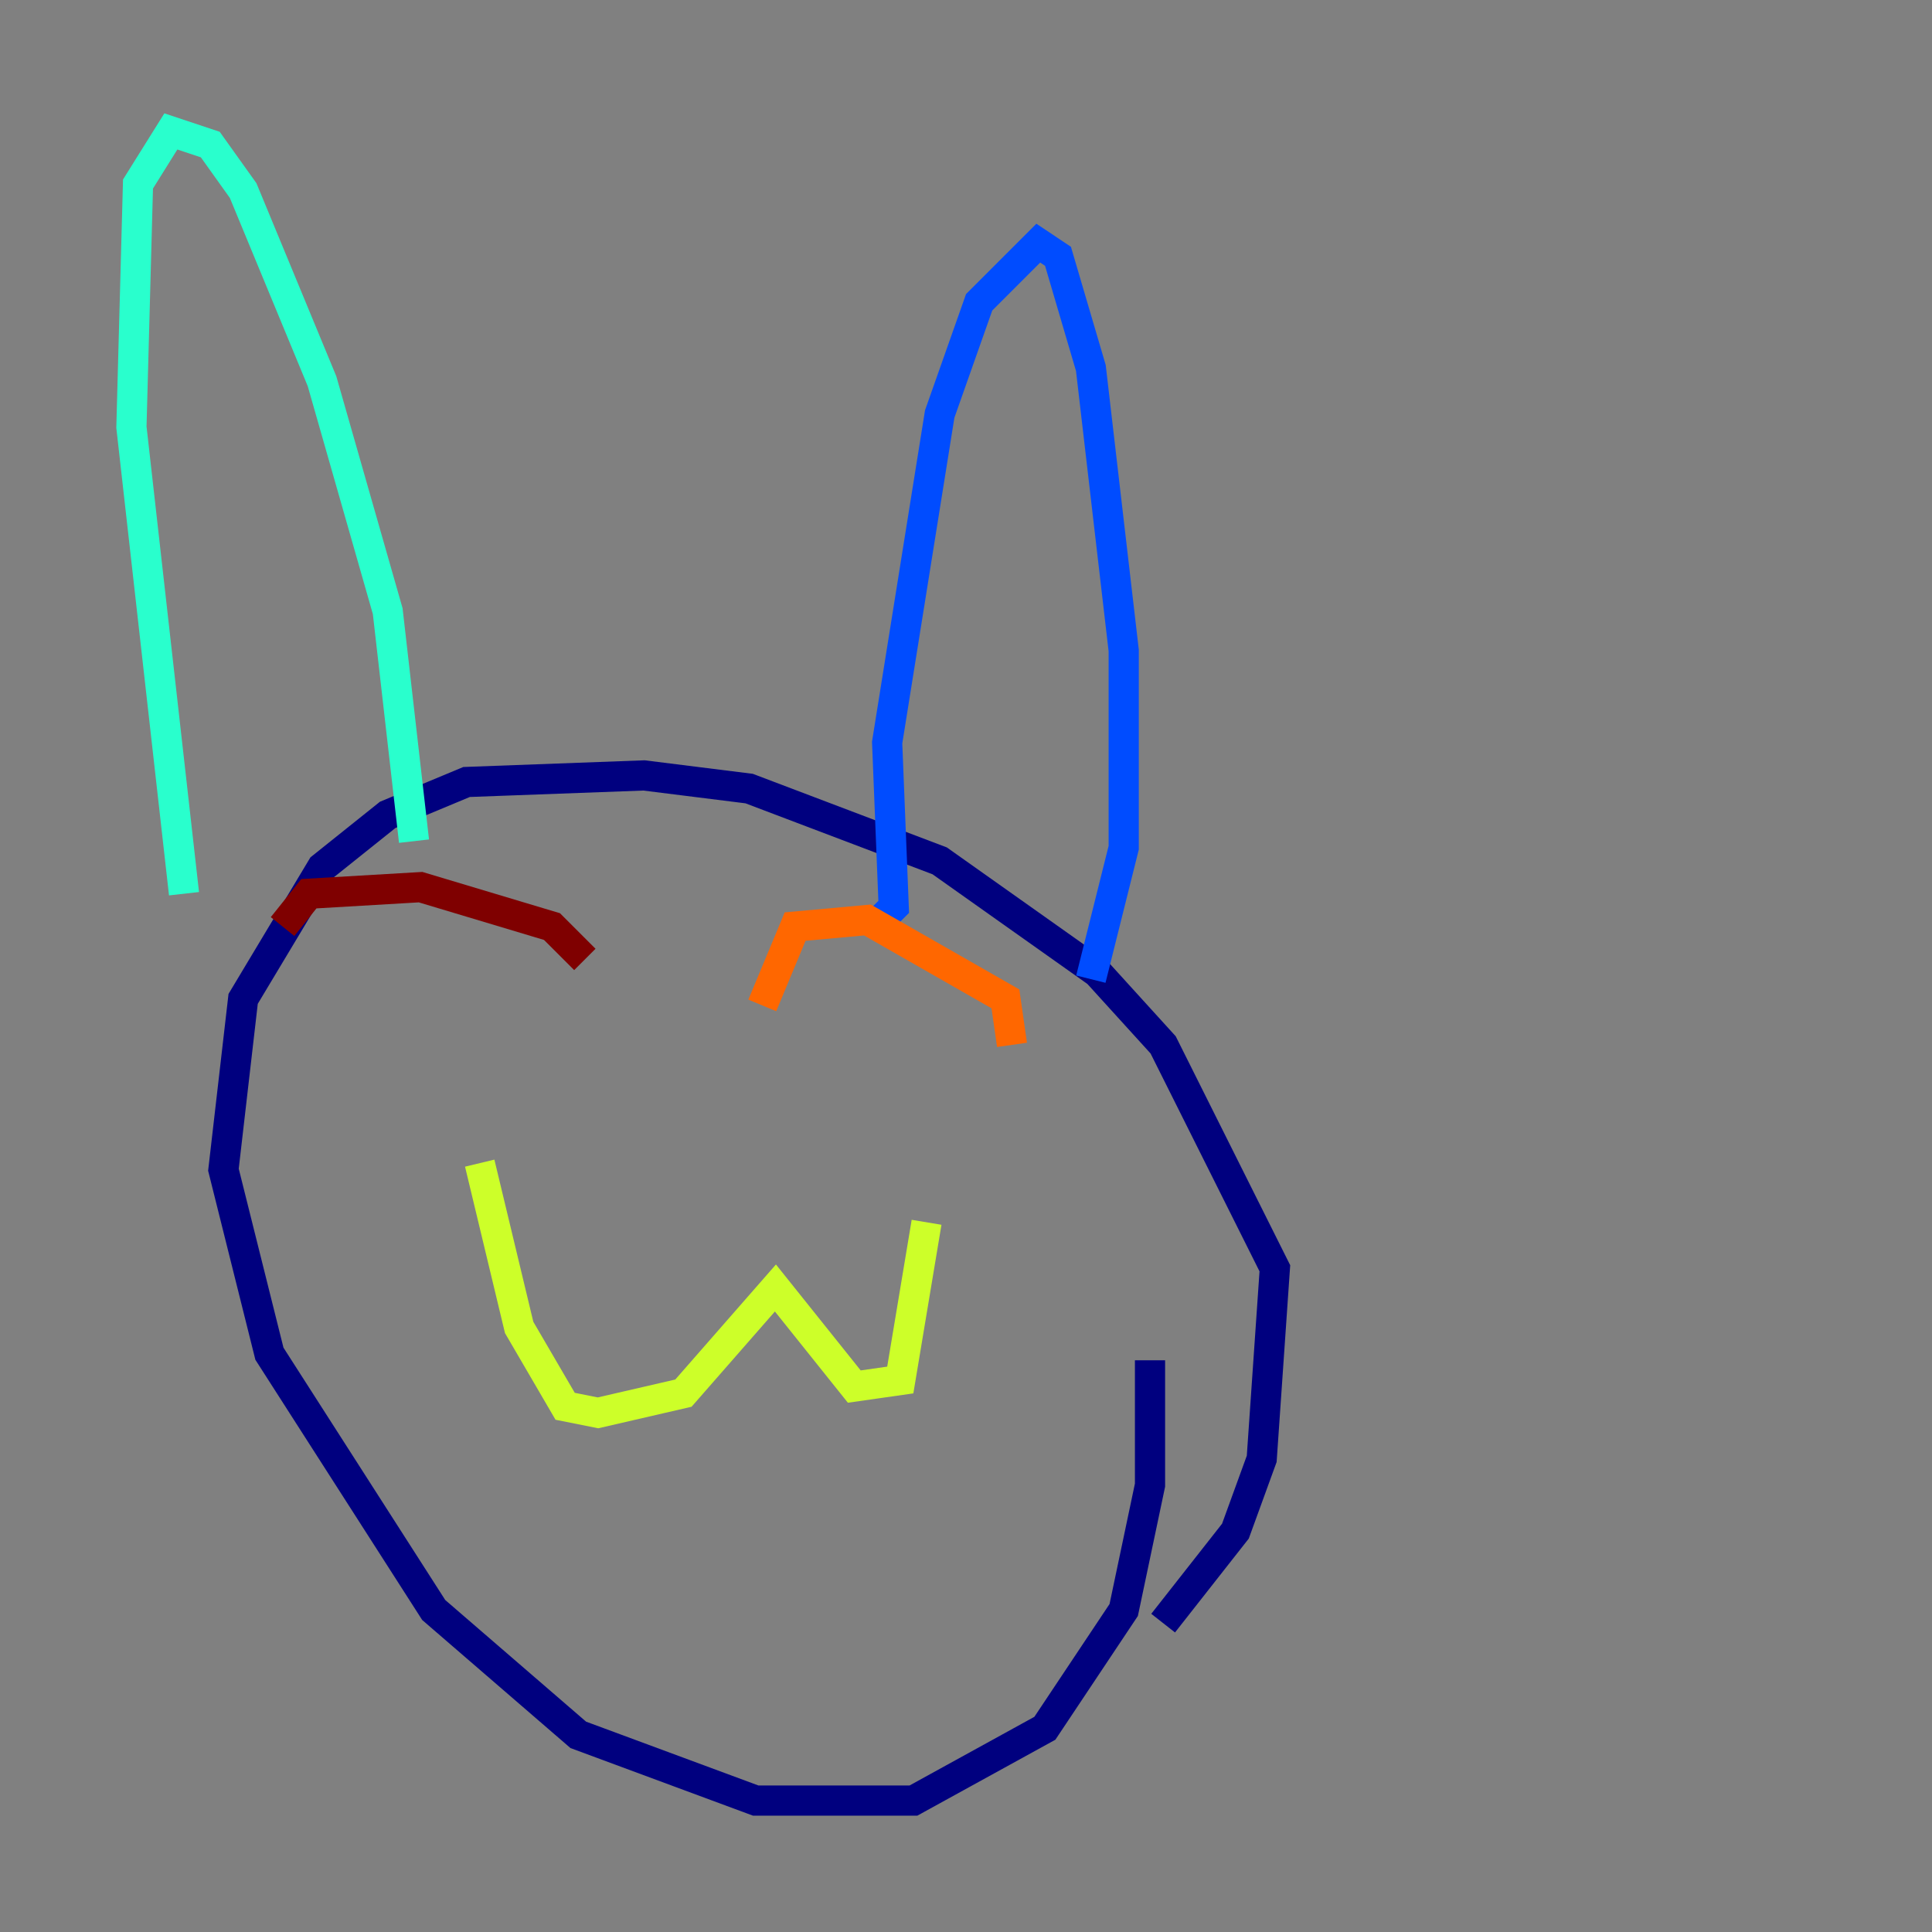 <?xml version="1.0" encoding="utf-8" ?>
<svg baseProfile="tiny" height="128" version="1.2" viewBox="0,0,128,128" width="128" xmlns="http://www.w3.org/2000/svg" xmlns:ev="http://www.w3.org/2001/xml-events" xmlns:xlink="http://www.w3.org/1999/xlink"><rect x="0" y="0" width="128" height="128" fill="#808080" stroke="none"/><defs /><polyline fill="none" points="77.061,107.537 81.85,101.442 83.592,96.653 84.463,84.027 77.061,69.225 72.707,64.435 62.258,57.034 49.633,52.245 42.667,51.374 30.912,51.809 25.687,53.986 21.333,57.469 16.109,66.177 14.803,77.497 17.85,89.687 28.735,106.667 38.313,114.939 50.068,119.293 60.517,119.293 69.225,114.503 74.449,106.667 76.191,98.395 76.191,90.122" stroke="#00007f" stroke-width="2" /><polyline fill="none" points="72.272,64.871 74.449,56.163 74.449,43.102 72.272,24.381 70.095,16.98 68.789,16.109 64.871,20.027 62.258,27.429 58.776,49.197 59.211,60.082 57.905,61.388" stroke="#004cff" stroke-width="2" /><polyline fill="none" points="27.429,55.728 25.687,40.49 21.333,25.252 16.109,12.626 13.932,9.578 11.32,8.707 9.143,12.191 8.707,28.299 12.191,59.211" stroke="#29ffcd" stroke-width="2" /><polyline fill="none" points="61.388,80.98 59.646,91.429 56.599,91.864 51.374,85.333 45.279,92.299 39.619,93.605 37.442,93.17 34.395,87.946 31.782,77.061" stroke="#cdff29" stroke-width="2" /><polyline fill="none" points="67.048,69.225 66.612,66.177 57.469,60.952 52.68,61.388 50.503,66.612" stroke="#ff6700" stroke-width="2" /><polyline fill="none" points="38.748,63.565 36.571,61.388 27.864,58.776 20.463,59.211 18.721,61.388" stroke="#7f0000" stroke-width="2" /></svg>